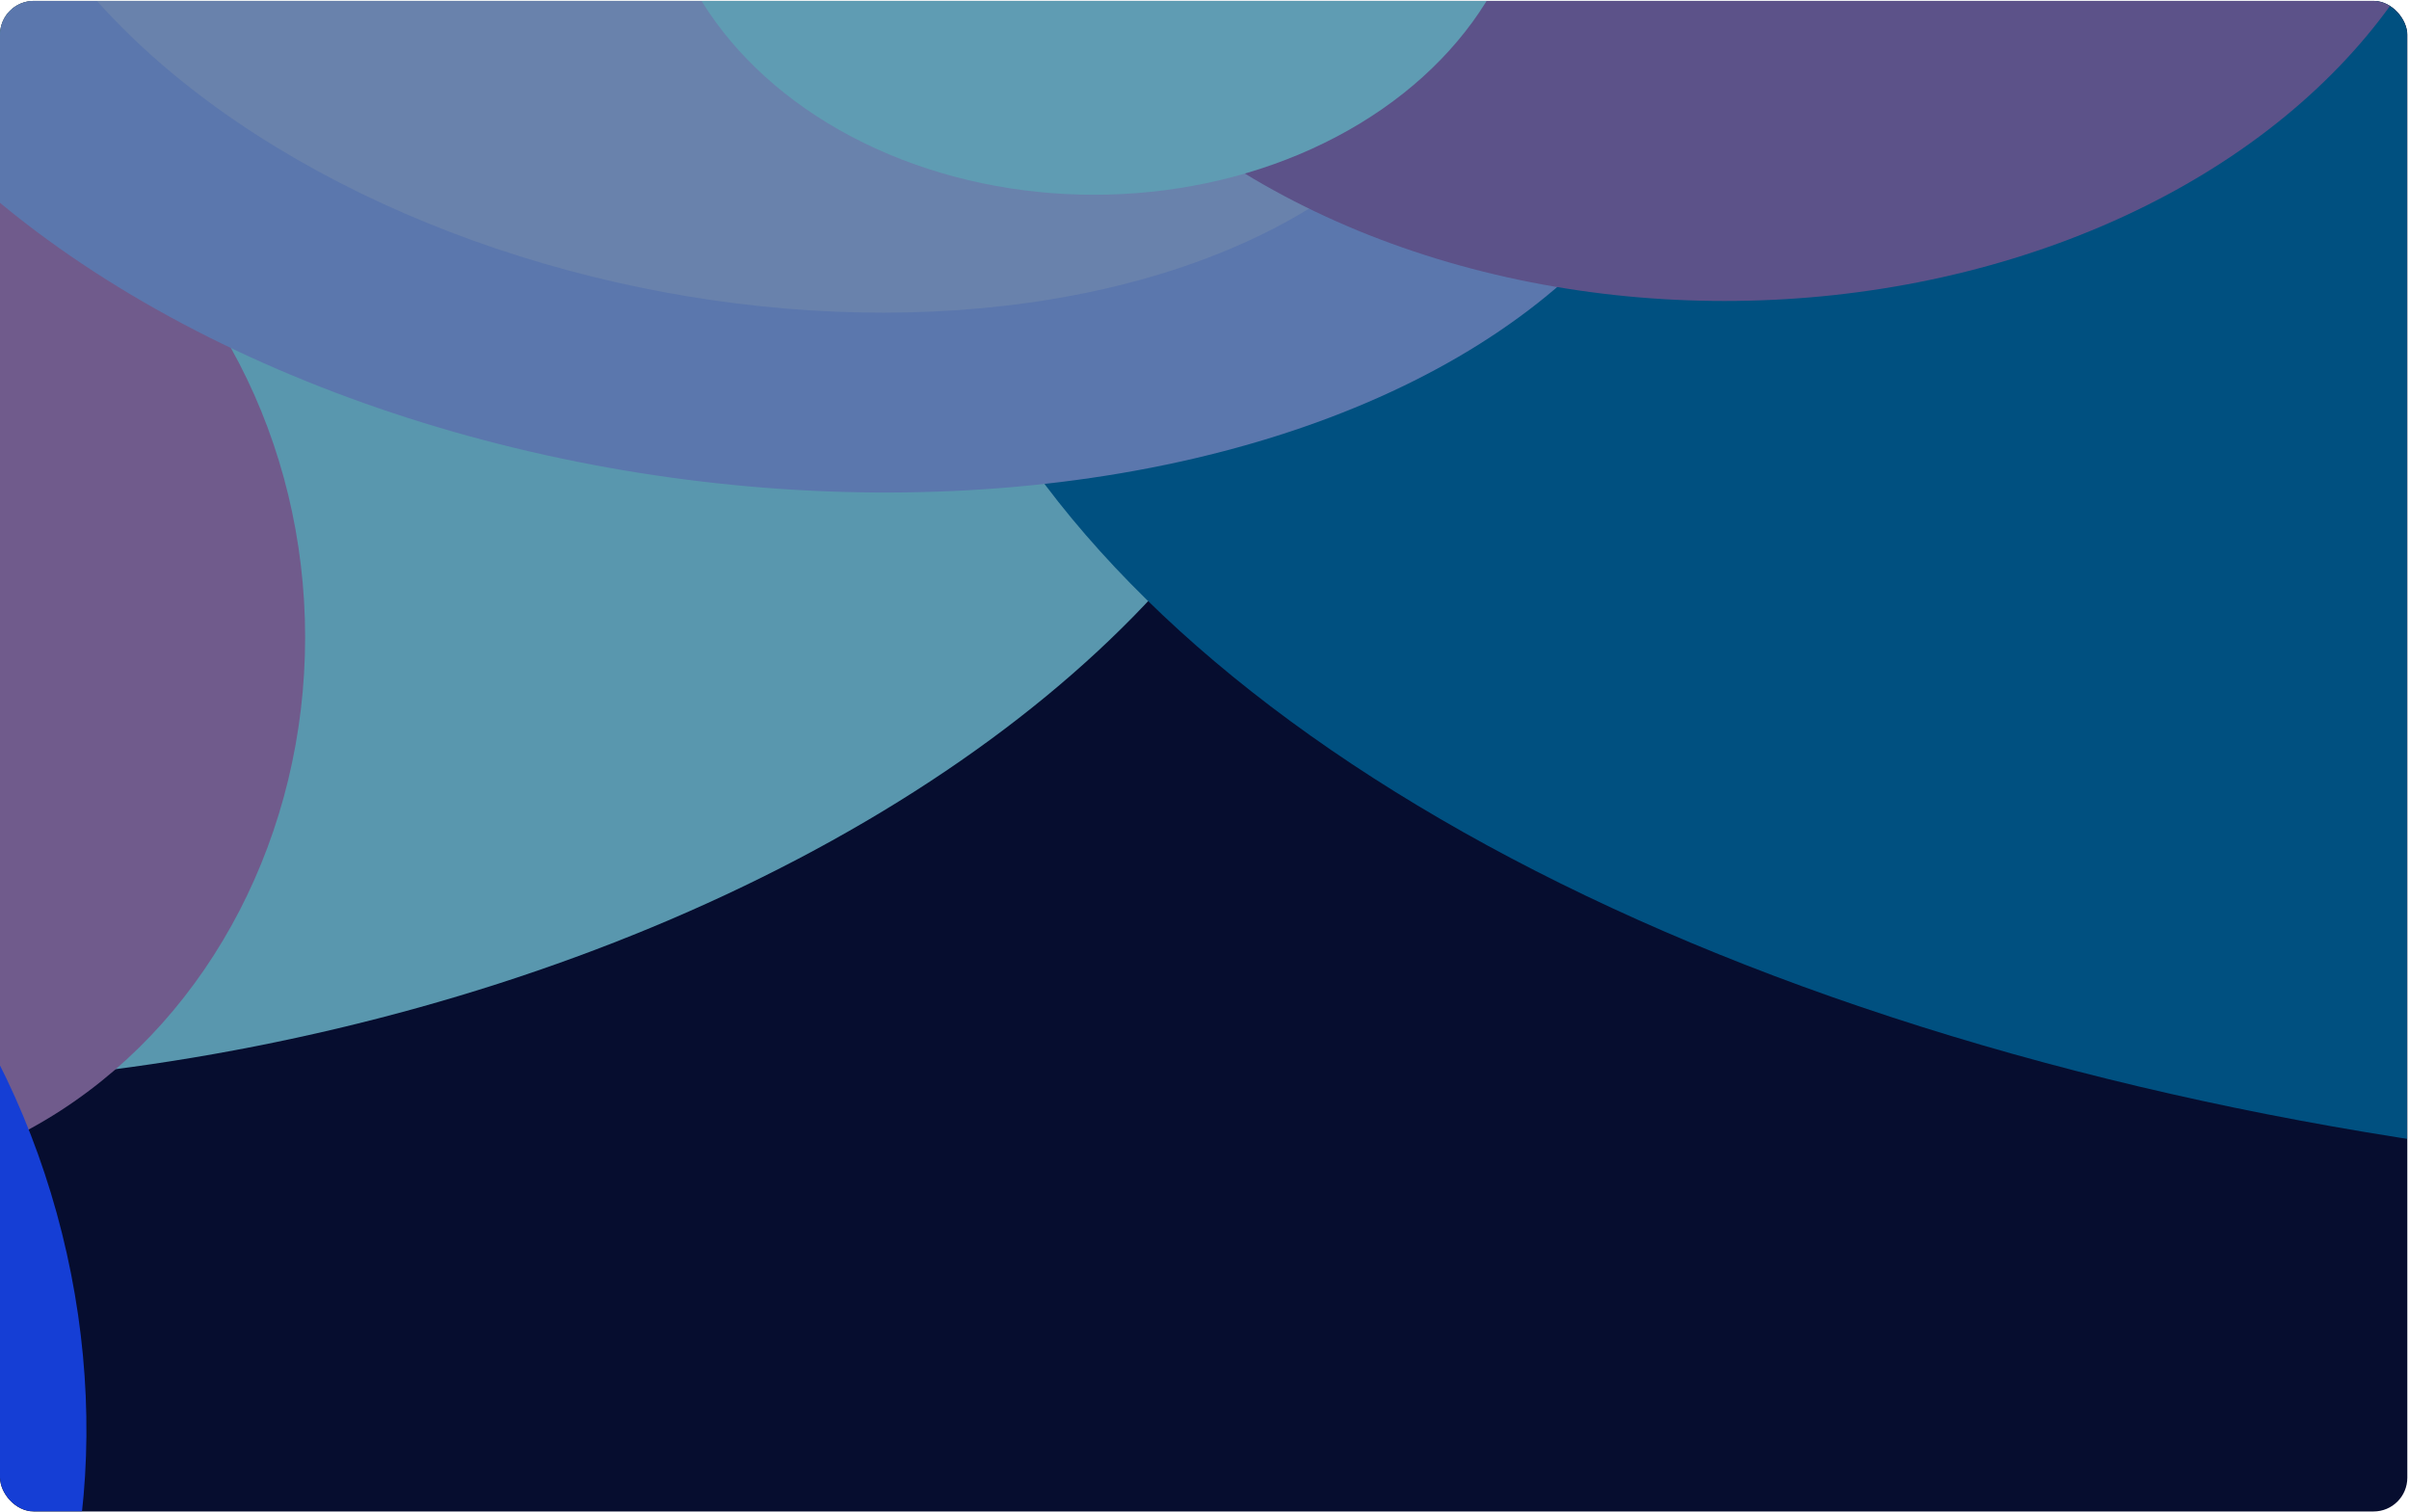 <svg width="1429" height="897" viewBox="0 0 1429 897" fill="none" xmlns="http://www.w3.org/2000/svg">
<g clip-path="url(#clip0_1211_7254)">
<rect x="1428" y="896.521" width="1428" height="896" rx="20" transform="rotate(180 1428 896.521)" fill="#060D2F"/>
<g filter="url(#filter0_f_1211_7254)">
<ellipse cx="32.04" cy="183.053" rx="769.889" ry="451.758" transform="rotate(171.04 32.04 183.053)" fill="#5997AE"/>
</g>
<g filter="url(#filter1_f_1211_7254)">
<ellipse cx="-109.996" cy="378.021" rx="291" ry="324.5" transform="rotate(180 -109.996 378.021)" fill="#705B8C"/>
</g>
<g filter="url(#filter2_f_1211_7254)">
<ellipse cx="-236.331" cy="799.716" rx="281.5" ry="372" transform="rotate(165.978 -236.331 799.716)" fill="#153ED5"/>
</g>
<g filter="url(#filter3_f_1211_7254)">
<ellipse cx="1783" cy="45.521" rx="1251" ry="657" transform="rotate(180 1783 45.521)" fill="#005080"/>
</g>
<g filter="url(#filter4_f_1211_7254)">
<ellipse cx="440.8" cy="-70.729" rx="581" ry="356.5" transform="rotate(-171.523 440.8 -70.729)" fill="#5B77AD"/>
</g>
<g filter="url(#filter5_f_1211_7254)">
<ellipse cx="436.097" cy="-104.25" rx="454.5" ry="280.5" transform="rotate(-168.31 436.097 -104.25)" fill="#6982AC"/>
</g>
<g filter="url(#filter6_f_1211_7254)">
<ellipse cx="1023" cy="-153.479" rx="448" ry="332" transform="rotate(180 1023 -153.479)" fill="#5C5289"/>
</g>
<g filter="url(#filter7_f_1211_7254)">
<ellipse cx="649.004" cy="-88.98" rx="259" ry="204.5" transform="rotate(180 649.004 -88.98)" fill="#5F9CB3"/>
</g>
</g>
<defs>
<filter id="filter0_f_1211_7254" x="-1131.75" y="-679.136" width="2327.58" height="1724.38" filterUnits="userSpaceOnUse" color-interpolation-filters="sRGB">
<feFlood flood-opacity="0" result="BackgroundImageFix"/>
<feBlend mode="normal" in="SourceGraphic" in2="BackgroundImageFix" result="shape"/>
<feGaussianBlur stdDeviation="200" result="effect1_foregroundBlur_1211_7254"/>
</filter>
<filter id="filter1_f_1211_7254" x="-600.996" y="-146.479" width="982" height="1049" filterUnits="userSpaceOnUse" color-interpolation-filters="sRGB">
<feFlood flood-opacity="0" result="BackgroundImageFix"/>
<feBlend mode="normal" in="SourceGraphic" in2="BackgroundImageFix" result="shape"/>
<feGaussianBlur stdDeviation="100" result="effect1_foregroundBlur_1211_7254"/>
</filter>
<filter id="filter2_f_1211_7254" x="-724.01" y="232.345" width="975.358" height="1134.74" filterUnits="userSpaceOnUse" color-interpolation-filters="sRGB">
<feFlood flood-opacity="0" result="BackgroundImageFix"/>
<feBlend mode="normal" in="SourceGraphic" in2="BackgroundImageFix" result="shape"/>
<feGaussianBlur stdDeviation="100" result="effect1_foregroundBlur_1211_7254"/>
</filter>
<filter id="filter3_f_1211_7254" x="232.004" y="-911.479" width="3102" height="1914" filterUnits="userSpaceOnUse" color-interpolation-filters="sRGB">
<feFlood flood-opacity="0" result="BackgroundImageFix"/>
<feBlend mode="normal" in="SourceGraphic" in2="BackgroundImageFix" result="shape"/>
<feGaussianBlur stdDeviation="150" result="effect1_foregroundBlur_1211_7254"/>
</filter>
<filter id="filter4_f_1211_7254" x="-436.288" y="-733.67" width="1754.18" height="1325.88" filterUnits="userSpaceOnUse" color-interpolation-filters="sRGB">
<feFlood flood-opacity="0" result="BackgroundImageFix"/>
<feBlend mode="normal" in="SourceGraphic" in2="BackgroundImageFix" result="shape"/>
<feGaussianBlur stdDeviation="150" result="effect1_foregroundBlur_1211_7254"/>
</filter>
<filter id="filter5_f_1211_7254" x="-212.638" y="-594.037" width="1297.47" height="979.573" filterUnits="userSpaceOnUse" color-interpolation-filters="sRGB">
<feFlood flood-opacity="0" result="BackgroundImageFix"/>
<feBlend mode="normal" in="SourceGraphic" in2="BackgroundImageFix" result="shape"/>
<feGaussianBlur stdDeviation="100" result="effect1_foregroundBlur_1211_7254"/>
</filter>
<filter id="filter6_f_1211_7254" x="275.004" y="-785.479" width="1496" height="1264" filterUnits="userSpaceOnUse" color-interpolation-filters="sRGB">
<feFlood flood-opacity="0" result="BackgroundImageFix"/>
<feBlend mode="normal" in="SourceGraphic" in2="BackgroundImageFix" result="shape"/>
<feGaussianBlur stdDeviation="150" result="effect1_foregroundBlur_1211_7254"/>
</filter>
<filter id="filter7_f_1211_7254" x="190.004" y="-493.479" width="918" height="809" filterUnits="userSpaceOnUse" color-interpolation-filters="sRGB">
<feFlood flood-opacity="0" result="BackgroundImageFix"/>
<feBlend mode="normal" in="SourceGraphic" in2="BackgroundImageFix" result="shape"/>
<feGaussianBlur stdDeviation="100" result="effect1_foregroundBlur_1211_7254"/>
</filter>
<clipPath id="clip0_1211_7254">
<rect x="1428" y="896.521" width="1428" height="896" rx="20" transform="rotate(180 1428 896.521)" fill="white"/>
</clipPath>
</defs>
</svg>
